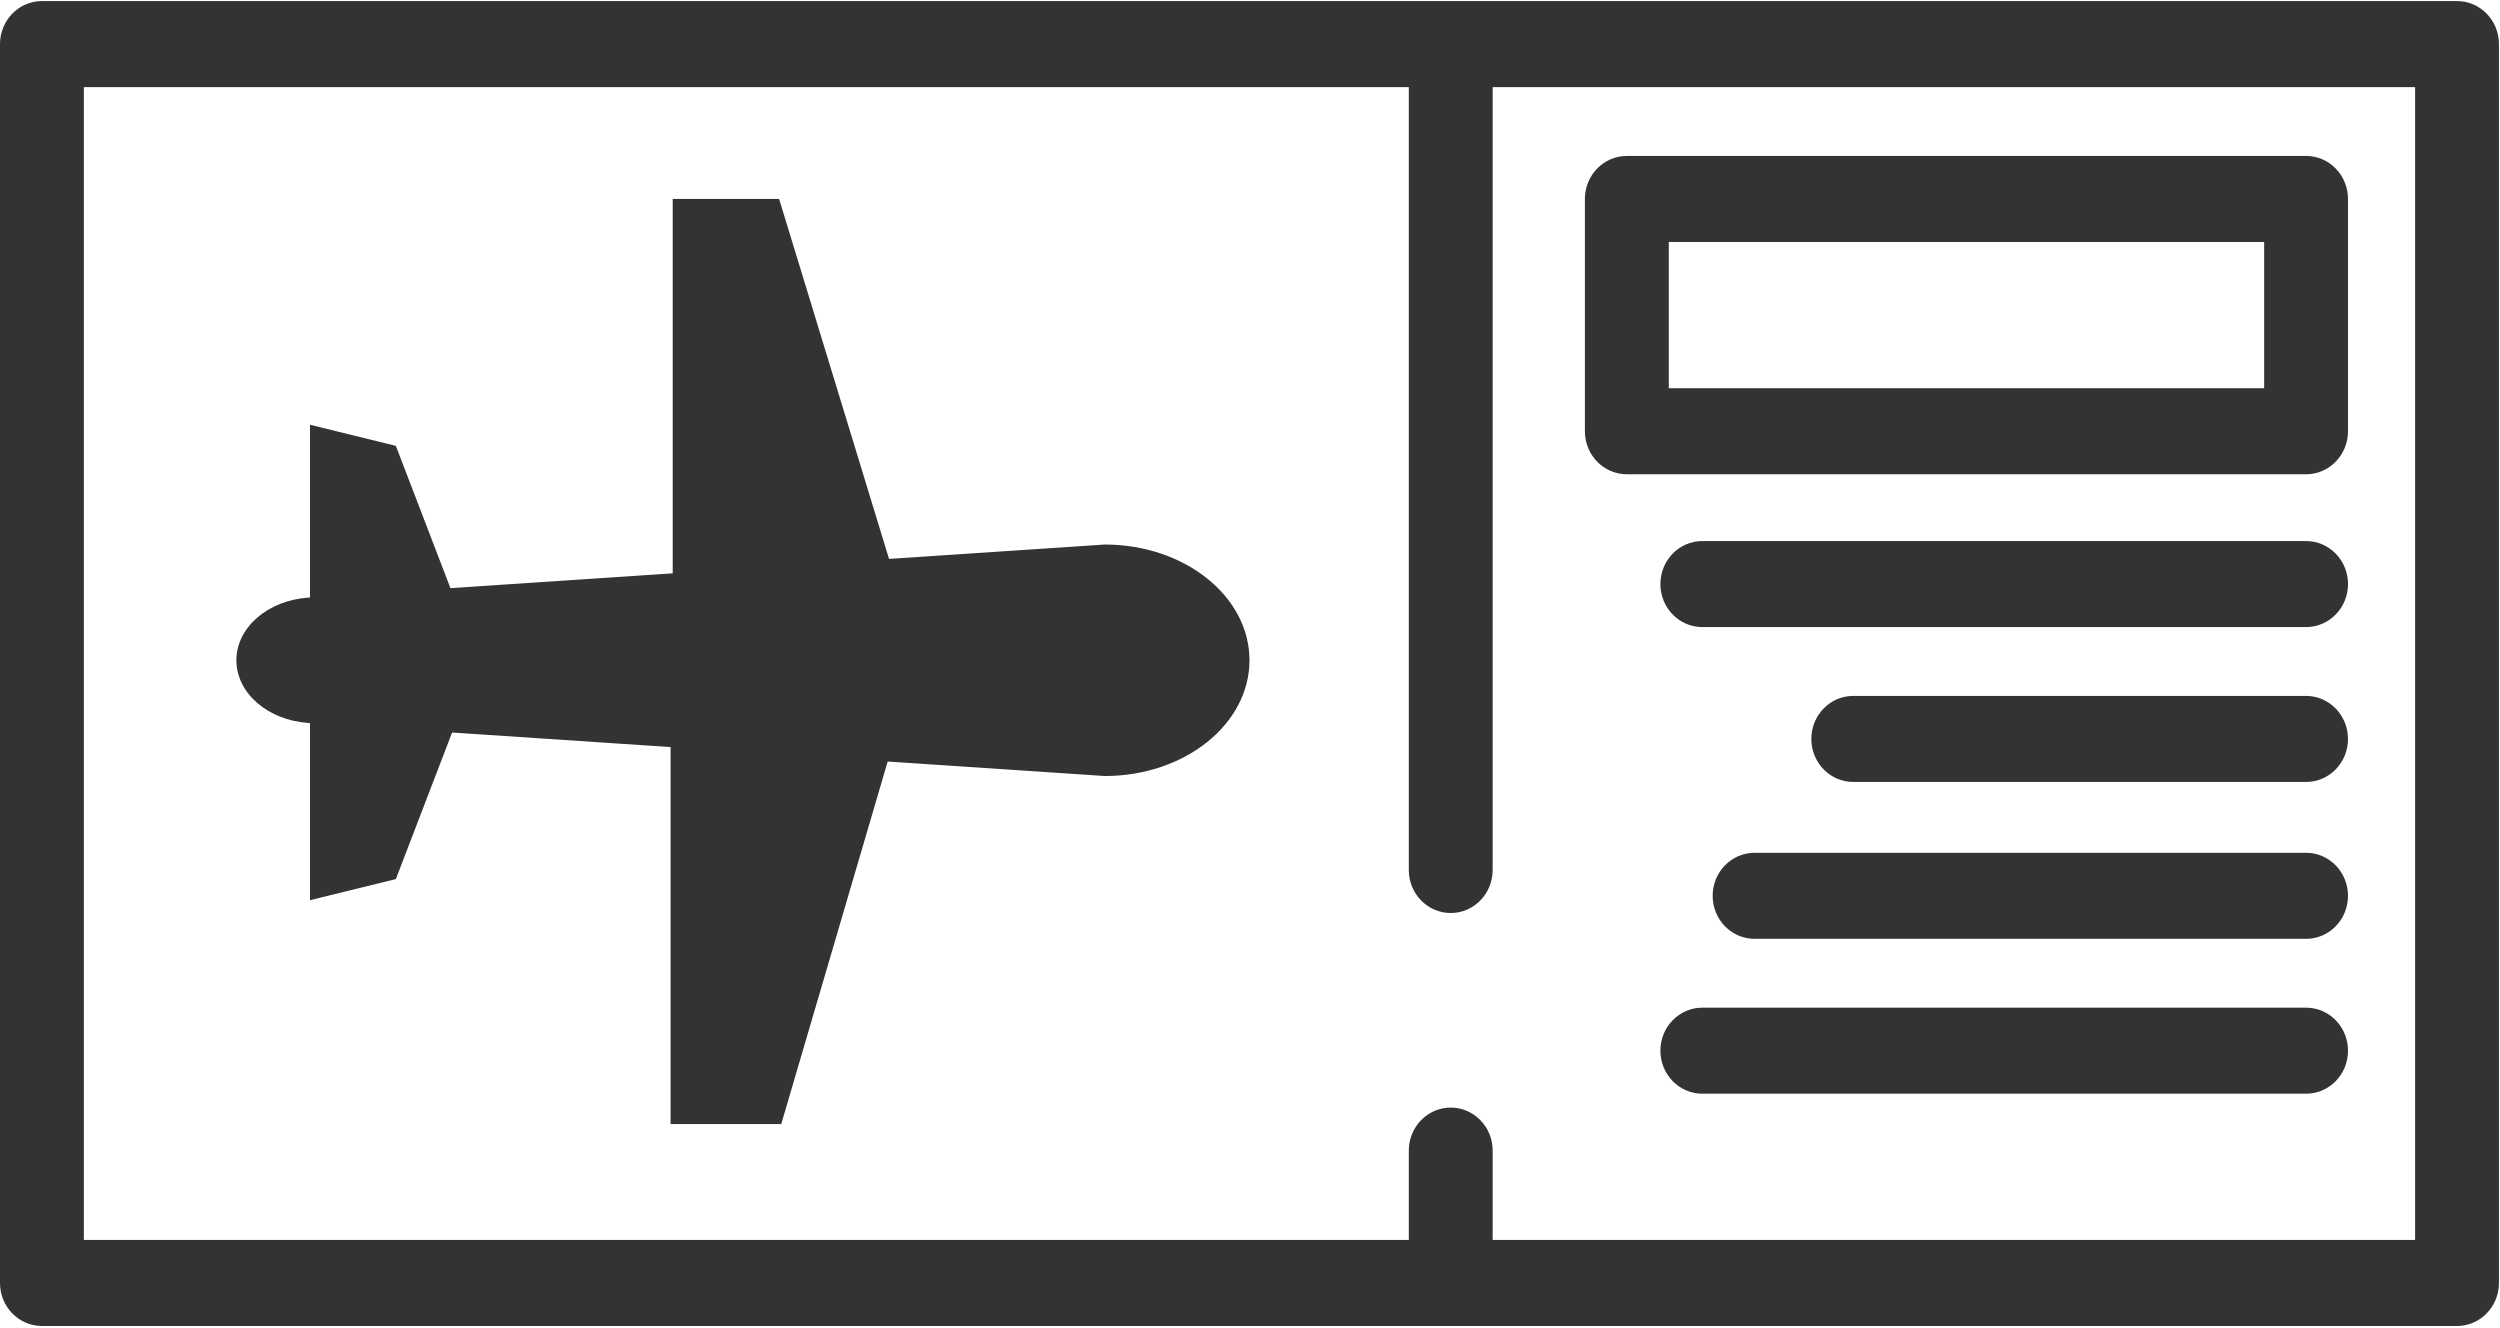 <?xml version="1.0" encoding="utf-8"?>
<!-- Generator: Adobe Illustrator 17.0.0, SVG Export Plug-In . SVG Version: 6.00 Build 0)  -->
<!DOCTYPE svg PUBLIC "-//W3C//DTD SVG 1.1//EN" "http://www.w3.org/Graphics/SVG/1.1/DTD/svg11.dtd">
<svg version="1.1" id="Layer_1" xmlns:x="http://ns.adobe.com/Extensibility/1.0/" xmlns:i="http://ns.adobe.com/AdobeIllustrator/10.0/" xmlns:graph="http://ns.adobe.com/Graphs/1.0/"
	 xmlns="http://www.w3.org/2000/svg" xmlns:xlink="http://www.w3.org/1999/xlink" x="0px" y="0px" width="96px" height="51px"
	 viewBox="0 0 96 51" enable-background="new 0 0 96 51" xml:space="preserve">
<rect x="0" y="0" width="96" height="51" fill="#333333" stroke="none"/>
<title>transport294</title>
<desc>Created with Sketch.</desc>
<g>
	<rect x="64.081" y="9.292" fill="#FFFFFF" width="22.863" height="5.616"/>
	<path fill="#FFFFFF" d="M57.318,33.408c0,0.912-0.721,1.652-1.61,1.652s-1.61-0.74-1.61-1.652V3.345H3.22v44.269h50.878v-3.431
		c0-0.912,0.721-1.652,1.61-1.652s1.61,0.74,1.61,1.652v3.431H92.74V3.345H57.318V33.408z M42.423,29.799l-8.336-0.556L30,43.164
		H25.75V28.688l-8.39-0.559l-2.159,5.628l-3.298,0.811v-6.802l-0.057-0.004c-1.565-0.104-2.769-1.151-2.769-2.407h0
		c0-1.256,1.204-2.302,2.769-2.407l0.057-0.004V16.31l3.298,0.811l2.096,5.464l8.535-0.569V7.639h4.086l4.221,13.823l8.284-0.552
		c3.069,0,5.557,1.99,5.557,4.445C47.98,27.81,45.492,29.799,42.423,29.799z M88.553,41.998H65.369c-0.889,0-1.61-0.74-1.61-1.652
		s0.721-1.652,1.61-1.652h23.185c0.889,0,1.61,0.74,1.61,1.652S89.443,41.998,88.553,41.998z M88.553,36.051H67.376
		c-0.889,0-1.61-0.74-1.61-1.652c0-0.912,0.721-1.652,1.61-1.652h21.177c0.889,0,1.61,0.74,1.61,1.652
		C90.164,35.312,89.443,36.051,88.553,36.051z M88.553,30.027H71.165c-0.889,0-1.61-0.74-1.61-1.652c0-0.912,0.721-1.652,1.61-1.652
		h17.388c0.889,0,1.61,0.74,1.61,1.652C90.164,29.287,89.443,30.027,88.553,30.027z M88.553,24.08H65.369
		c-0.889,0-1.61-0.74-1.61-1.652s0.721-1.652,1.61-1.652h23.185c0.889,0,1.61,0.74,1.61,1.652S89.443,24.08,88.553,24.08z
		 M60.86,7.64c0-0.912,0.721-1.652,1.61-1.652h26.083c0.889,0,1.61,0.74,1.61,1.652v8.92c0,0.912-0.721,1.652-1.61,1.652H62.47
		c-0.889,0-1.61-0.74-1.61-1.652V7.64z"/>
	<path fill="#FFFFFF" d="M-26.25-17.25v101.5h165.5v-101.5H-26.25z M95.96,49.266c0,0.912-0.721,1.652-1.61,1.652H1.61
		c-0.889,0-1.61-0.74-1.61-1.652V1.693c0-0.912,0.721-1.652,1.61-1.652h92.74c0.889,0,1.61,0.74,1.61,1.652V49.266z"/>
</g>
</svg>
